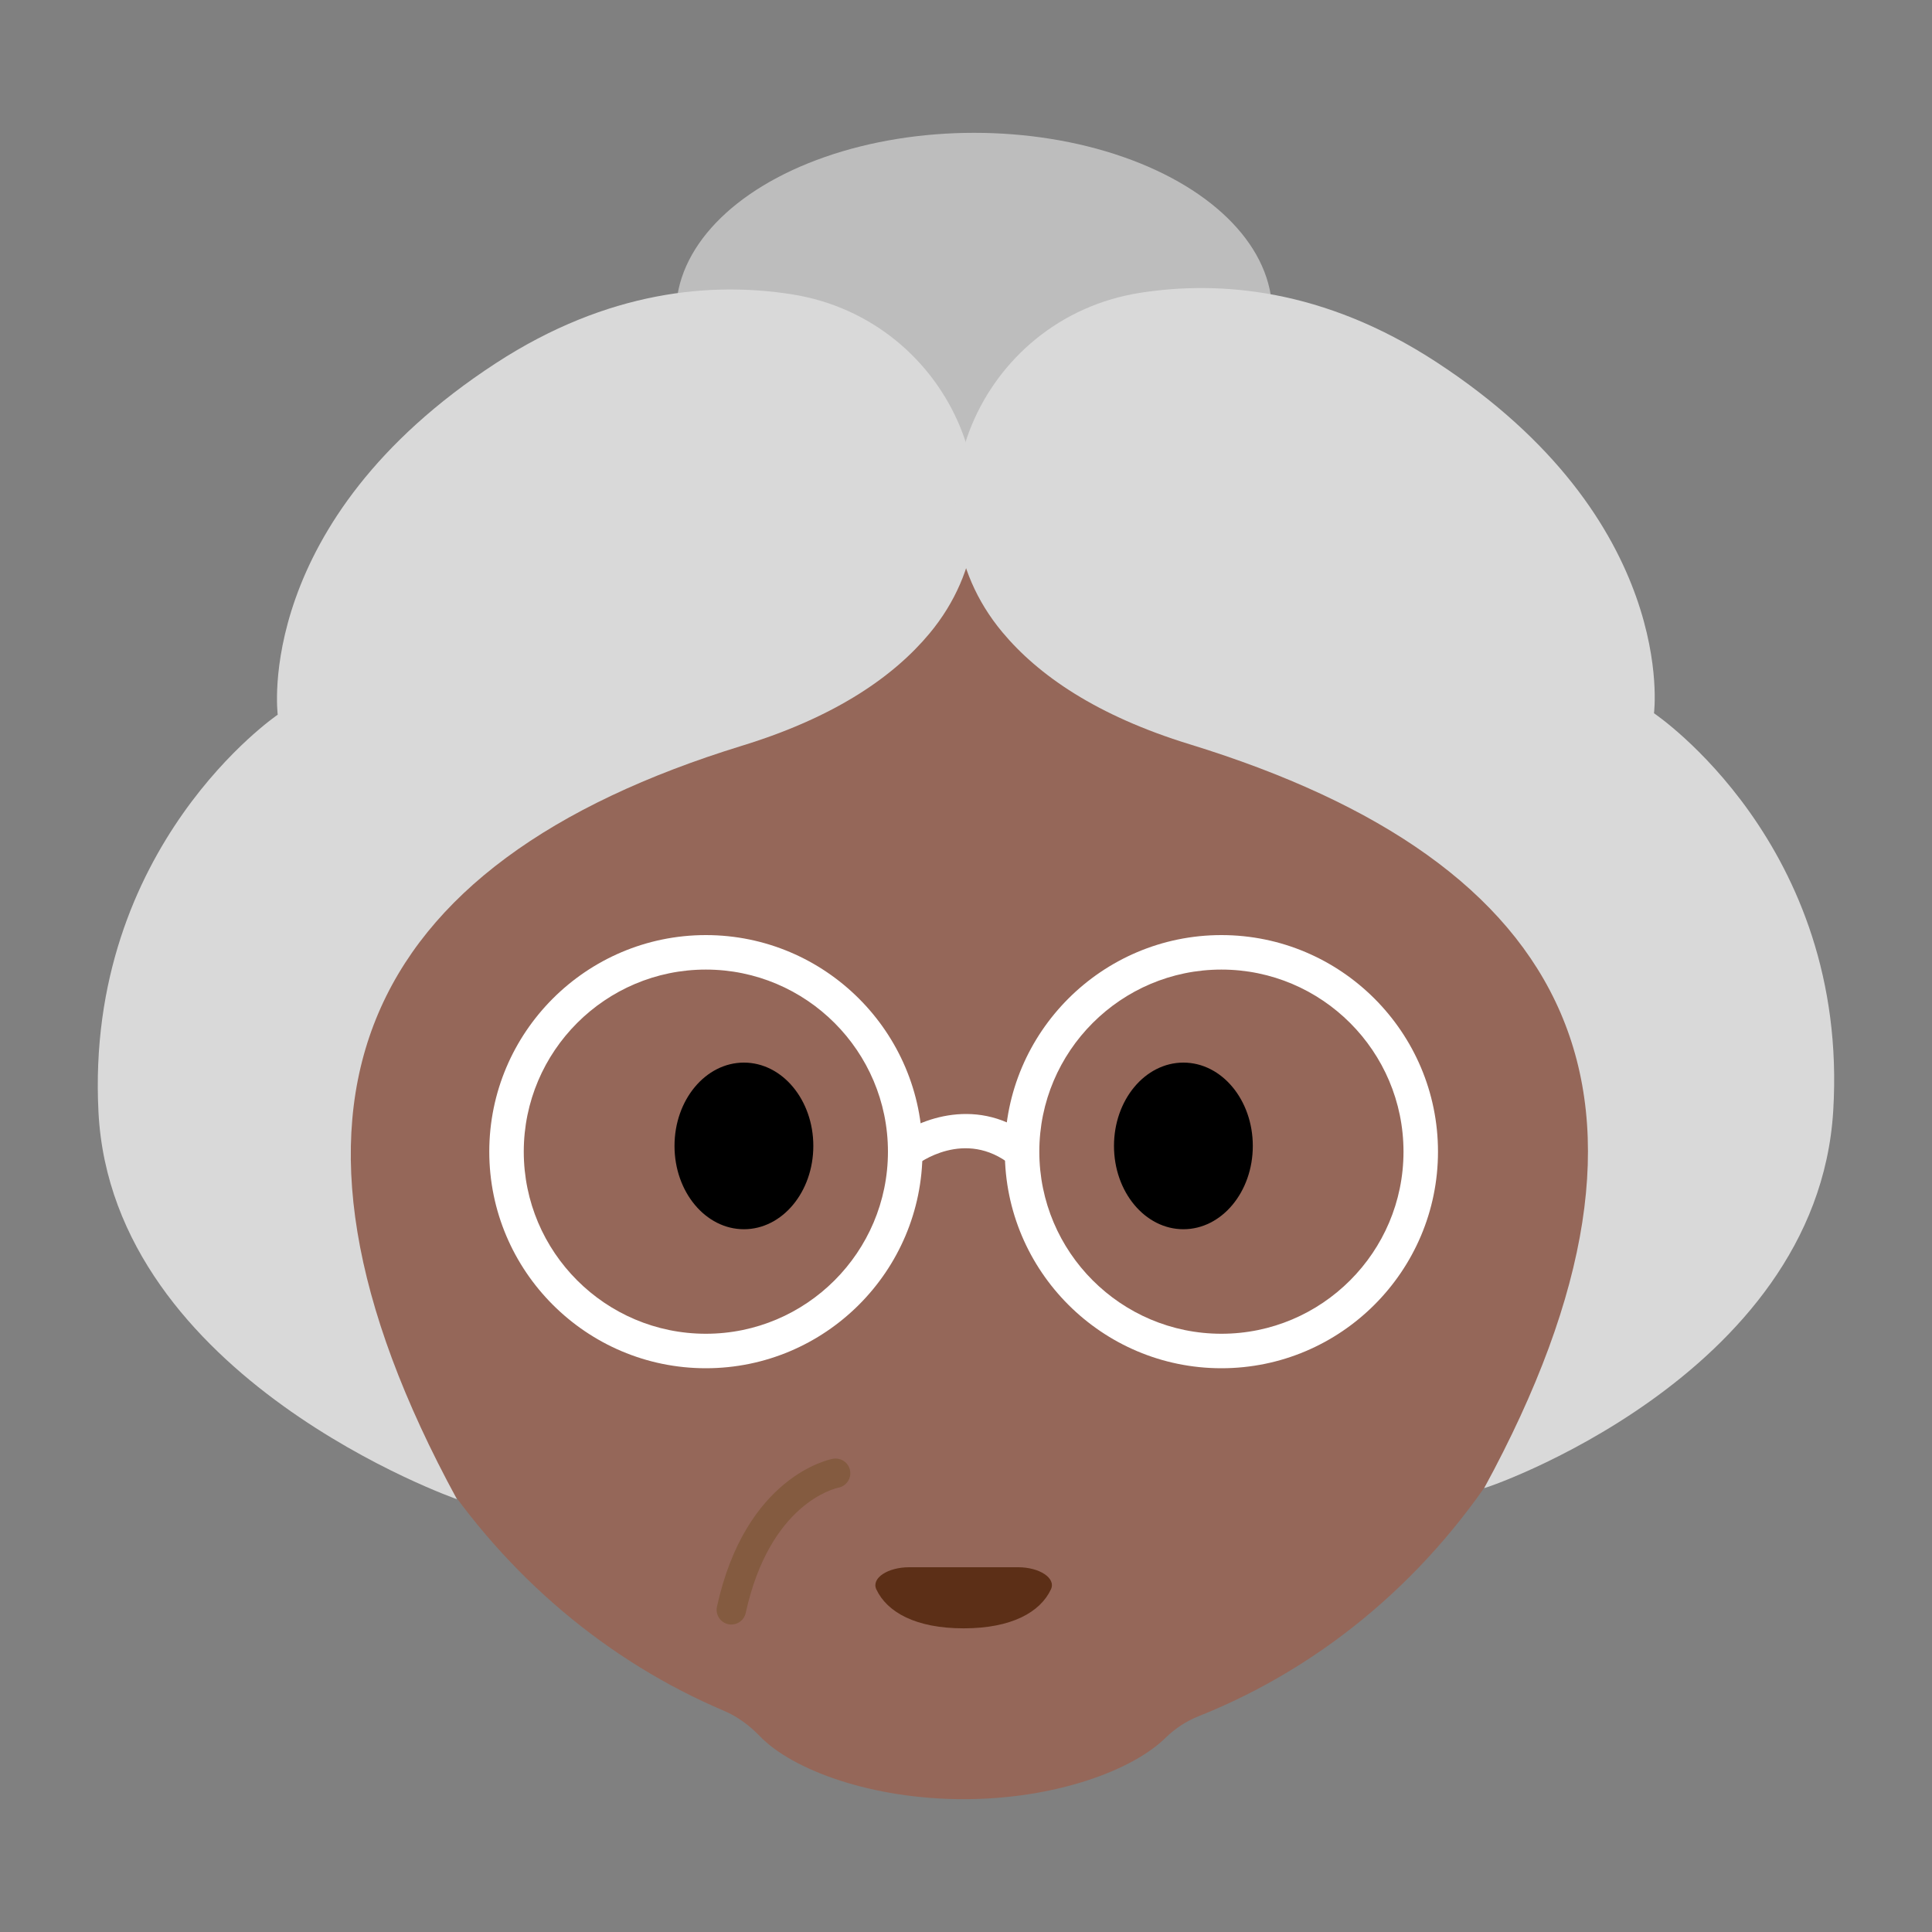 <?xml version="1.0" encoding="UTF-8"?><svg id="Layer_1" xmlns="http://www.w3.org/2000/svg" viewBox="0 0 40 40"><rect x="0" y="0" width="40" height="40" fill="#808080" stroke="none"/><g><path d="M33.449,21.151c-.289-8.573-6.567-15.319-14.022-15.067-7.455,.252-13.264,7.405-12.974,15.978,.214,6.346,3.712,11.309,8.537,13.359,.283,.12,.527,.303,.741,.524,.673,.699,2.309,1.305,4.22,1.305,1.878,0,3.486-.589,4.179-1.269,.2-.196,.432-.348,.692-.451,5.236-2.09,8.857-7.568,8.627-14.379Z" style="fill:#956759;"/><ellipse cx="15.402" cy="23.725" rx="1.437" ry="1.725"/><ellipse cx="24.501" cy="23.725" rx="1.437" ry="1.725"/><ellipse cx="20.168" cy="6.476" rx="6.172" ry="3.726" style="fill:#bdbdbd;"/><path d="M9.462,31.04s-7.137-2.492-7.423-8.011c-.285-5.519,3.711-8.232,3.711-8.232,0,0-.523-3.997,4.52-7.28,2.321-1.511,4.472-1.682,6.116-1.425,3.333,.519,5.017,4.436,2.856,7.026-.744,.892-1.954,1.73-3.878,2.321-7.909,2.432-10.338,7.459-5.903,15.601Z" style="fill:#d9d9d9;"/><path d="M30.728,30.808c-.142,.074,6.89-2.263,7.227-7.809,.335-5.517-3.711-8.232-3.711-8.232,0,0,.523-3.997-4.52-7.28-2.321-1.511-4.472-1.682-6.116-1.425-3.333,.519-5.017,4.436-2.856,7.026,.744,.892,1.954,1.73,3.878,2.321,7.909,2.432,10.534,7.257,6.099,15.399Z" style="fill:#d9d9d9;"/><path d="M21.078,32.448c.445,0,.79,.226,.68,.459-.222,.472-.815,.806-1.807,.806s-1.585-.334-1.807-.806c-.11-.233,.235-.459,.68-.459h2.253Z" style="fill:#5c2f17;"/><path d="M15.142,33.634c-.022,0-.044-.002-.066-.007-.164-.036-.268-.199-.232-.363,.593-2.702,2.328-3.048,2.402-3.062,.167-.028,.324,.08,.354,.245,.03,.165-.079,.323-.243,.354-.067,.015-1.419,.319-1.918,2.594-.031,.143-.157,.239-.297,.239Z" style="fill:#845b40;"/><path d="M14.614,28.328c-2.473,0-4.484-2.012-4.484-4.484s2.012-4.484,4.484-4.484,4.485,2.012,4.485,4.484-2.012,4.484-4.485,4.484Zm0-8.254c-2.079,0-3.77,1.691-3.77,3.77s1.691,3.77,3.77,3.77c2.079,0,3.77-1.691,3.77-3.77s-1.691-3.77-3.77-3.77Z" style="fill:#fff;"/><path d="M25.288,28.328c-2.473,0-4.484-2.012-4.484-4.484s2.012-4.484,4.484-4.484,4.484,2.012,4.484,4.484-2.012,4.484-4.484,4.484Zm0-8.254c-2.079,0-3.77,1.691-3.77,3.77s1.691,3.77,3.77,3.77,3.77-1.691,3.77-3.77-1.691-3.77-3.77-3.77Z" style="fill:#fff;"/><path d="M18.961,24.125l-.439-.562c.501-.392,1.745-.894,2.863,.002l-.447,.559c-.963-.774-1.935-.029-1.976,.002Z" style="fill:#fff;"/></g><rect width="40" height="40" style="fill:none;"/></svg>